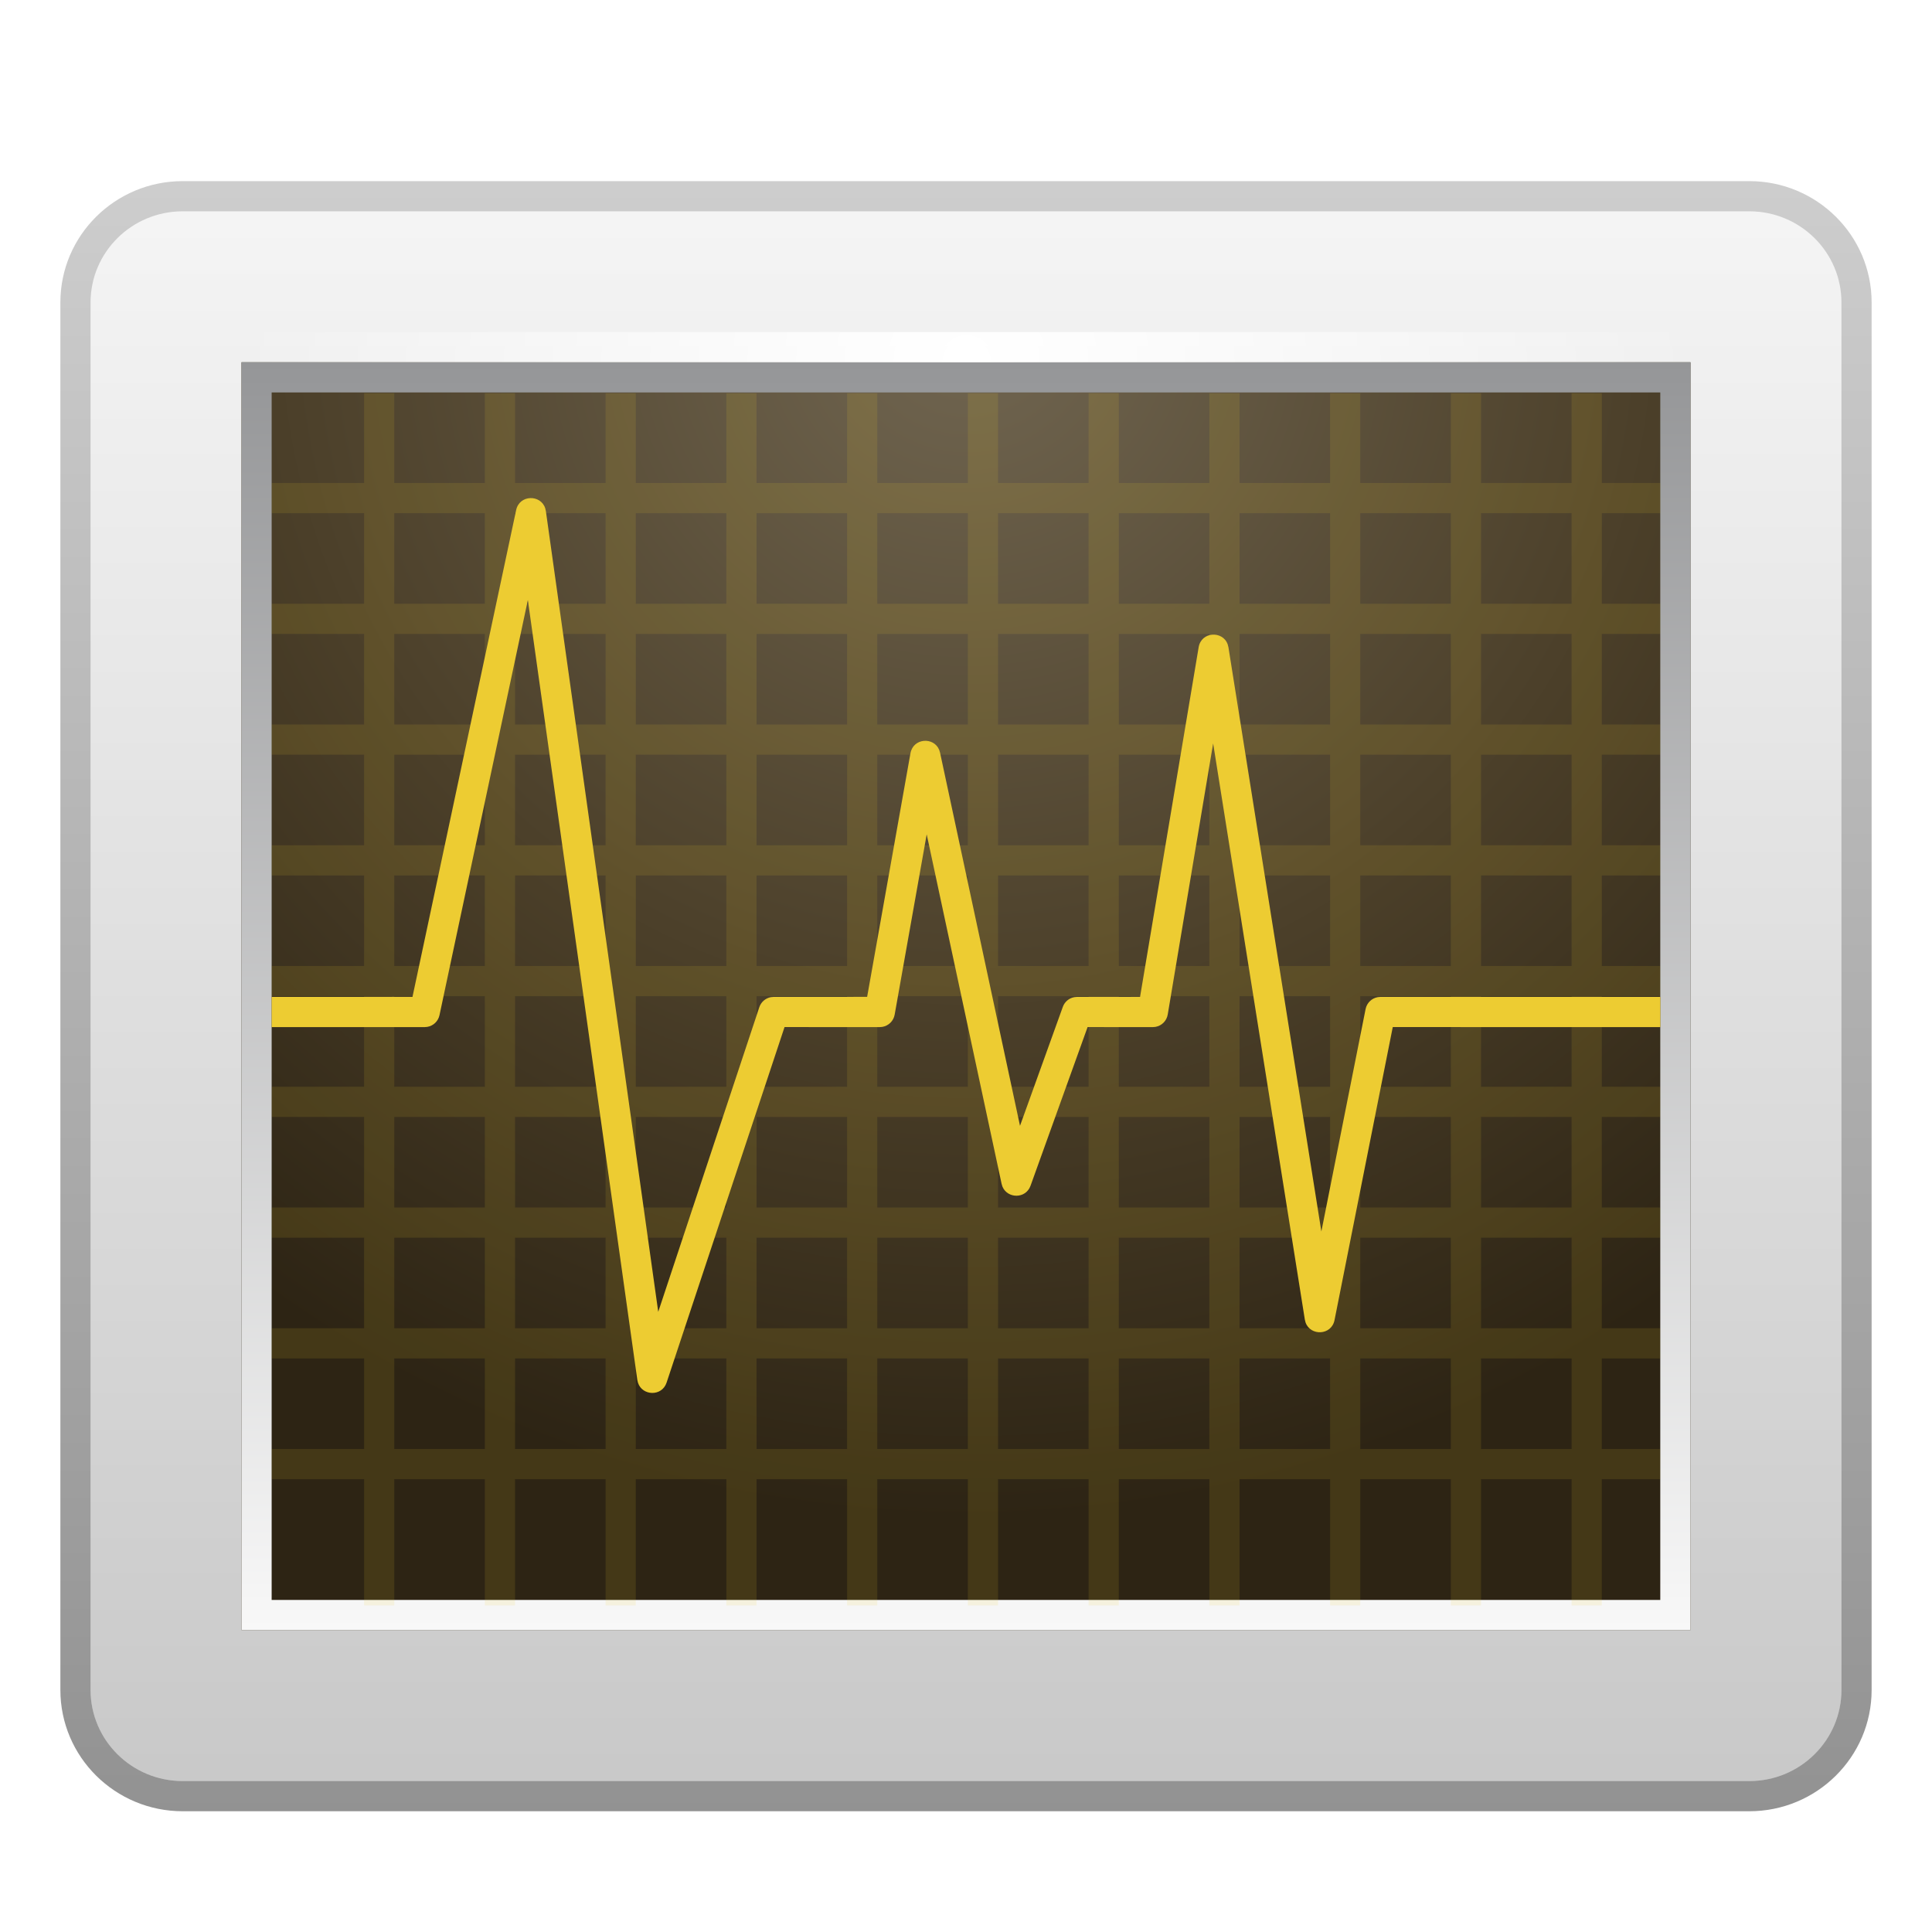 <svg xmlns="http://www.w3.org/2000/svg" width="64" height="64" viewBox="0 0 64 64">
  <defs>
    <filter id="deepin-system-monitor-a" width="126.7%" height="129.6%" x="-13.3%" y="-14.8%" filterUnits="objectBoundingBox">
      <feOffset dy="1" in="SourceAlpha" result="shadowOffsetOuter1"/>
      <feGaussianBlur in="shadowOffsetOuter1" result="shadowBlurOuter1" stdDeviation="1.5"/>
      <feColorMatrix in="shadowBlurOuter1" result="shadowMatrixOuter1" values="0 0 0 0 0   0 0 0 0 0   0 0 0 0 0  0 0 0 0.2 0"/>
      <feMerge>
        <feMergeNode in="shadowMatrixOuter1"/>
        <feMergeNode in="SourceGraphic"/>
      </feMerge>
    </filter>
    <linearGradient id="deepin-system-monitor-b" x1="47.778%" x2="47.778%" y1="-1.316%" y2="101.316%">
      <stop offset="0%" stop-color="#F5F5F5"/>
      <stop offset="100%" stop-color="#C8C8C8"/>
    </linearGradient>
    <linearGradient id="deepin-system-monitor-c" x1="54.444%" x2="54.444%" y1="-.194%" y2="101.316%">
      <stop offset="0%" stop-opacity=".195"/>
      <stop offset="100%" stop-opacity=".43"/>
    </linearGradient>
    <radialGradient id="deepin-system-monitor-d" cx="50%" cy="-3.501%" r="94.908%" fx="50%" fy="-3.501%" gradientTransform="matrix(0 1 -.875 0 .47 -.535)">
      <stop offset="0%" stop-color="#716651"/>
      <stop offset="57.813%" stop-color="#4B3F29"/>
      <stop offset="100%" stop-color="#2D2414"/>
    </radialGradient>
    <linearGradient id="deepin-system-monitor-e" x1="50%" x2="50%" y1="0%" y2="100%">
      <stop offset="0%" stop-color="#959698"/>
      <stop offset="100%" stop-color="#F8F8F8"/>
    </linearGradient>
    <radialGradient id="deepin-system-monitor-f" cx="50%" cy="100%" r="2400%" fx="50%" fy="100%" gradientTransform="matrix(.021 0 0 1 .49 0)">
      <stop offset="0%" stop-color="#FFF"/>
      <stop offset="100%" stop-color="#FFF" stop-opacity="0"/>
    </radialGradient>
  </defs>
  <g fill="none" fill-rule="evenodd" filter="url(#deepin-system-monitor-a)" transform="translate(2 5)">
    <path fill="url(#deepin-system-monitor-b)" fill-rule="nonzero" d="M4.053,1 L55.947,1 C57.633,1 59,2.352 59,4.02 L59,49.98 C59,51.648 57.633,53 55.947,53 L4.053,53 C2.367,53 1,51.648 1,49.98 L1,4.02 C1,2.352 2.367,1 4.053,1 Z"/>
    <path fill="url(#deepin-system-monitor-c)" fill-rule="nonzero" d="M55.947,0 L4.053,0 C1.817,0 0,1.797 0,4.02 L0,49.98 C0,52.203 1.817,54 4.053,54 L55.947,54 C58.183,54 60,52.203 60,49.98 L60,4.02 C60,1.797 58.183,0 55.947,0 Z M55.947,1 C57.633,1 59,2.352 59,4.02 L59,49.98 C59,51.648 57.633,53 55.947,53 L4.053,53 C2.367,53 1,51.648 1,49.98 L1,4.02 C1,2.352 2.367,1 4.053,1 L55.947,1 Z"/>
    <rect width="48" height="42" x="6" y="6" fill="url(#deepin-system-monitor-d)" fill-rule="nonzero"/>
    <path fill="url(#deepin-system-monitor-e)" fill-rule="nonzero" d="M54,6 L54,48 L6,48 L6,6 L54,6 Z M52.999,7 L6.999,7 L6.999,47 L52.999,47 L52.999,7 Z"/>
    <path stroke="#EDCC32" stroke-linecap="square" stroke-opacity=".148" d="M10.561 7.526L10.561 46.682M14.561 7.526L14.561 46.682M18.561 7.526L18.561 46.682M22.561 7.526L22.561 46.682M26.561 7.526L26.561 46.682M30.561 7.526L30.561 46.682M34.561 7.526L34.561 46.682M38.561 7.526L38.561 46.682M42.561 7.526L42.561 46.682M46.561 7.526L46.561 46.682M50.561 7.526L50.561 46.682M7.5 10.5L52.5 10.5M7.5 14.5L52.5 14.5M7.5 18.5L52.5 18.5M7.5 22.5L52.5 22.5M7.5 26.5L52.5 26.5M7.5 30.5L52.5 30.5M7.5 34.5L52.5 34.5M7.5 38.5L52.5 38.5M7.5 42.5L52.5 42.5" opacity=".805"/>
    <path fill="#EDCC32" fill-rule="nonzero" d="M15.098,10.896 C15.208,10.383 15.909,10.375 16.06,10.833 L16.083,10.931 L19.805,37.456 L23.153,27.366 C23.211,27.191 23.36,27.065 23.537,27.032 L23.628,27.024 L26.725,27.023 L28.16,18.953 C28.25,18.446 28.933,18.402 29.112,18.841 L29.141,18.935 L31.789,31.294 L33.207,27.355 C33.268,27.184 33.415,27.063 33.589,27.032 L33.678,27.024 L35.766,27.023 L37.707,15.44 C37.795,14.916 38.507,14.886 38.669,15.346 L38.694,15.444 L41.772,34.794 L43.237,27.426 C43.278,27.222 43.44,27.067 43.64,27.032 L43.727,27.024 L53,27.024 L53,28.024 L44.137,28.023 L42.208,37.73 C42.106,38.243 41.407,38.262 41.248,37.808 L41.224,37.711 L38.187,18.626 L36.683,27.606 C36.648,27.817 36.484,27.979 36.28,28.016 L36.19,28.024 L34.028,28.023 L32.138,33.279 C31.979,33.721 31.373,33.71 31.207,33.307 L31.179,33.215 L28.698,21.639 L27.637,27.611 C27.6,27.82 27.437,27.979 27.234,28.016 L27.145,28.024 L23.989,28.023 L20.082,39.8 C19.926,40.27 19.275,40.242 19.134,39.805 L19.112,39.712 L15.486,13.876 L12.559,27.628 C12.516,27.83 12.355,27.982 12.157,28.016 L12.07,28.024 L7,28.024 L7,27.024 L11.664,27.023 L15.098,10.896 Z"/>
    <polygon fill="url(#deepin-system-monitor-f)" fill-rule="nonzero" points="6 5 54 5 54 6 6 6"/>
  </g>
</svg>

